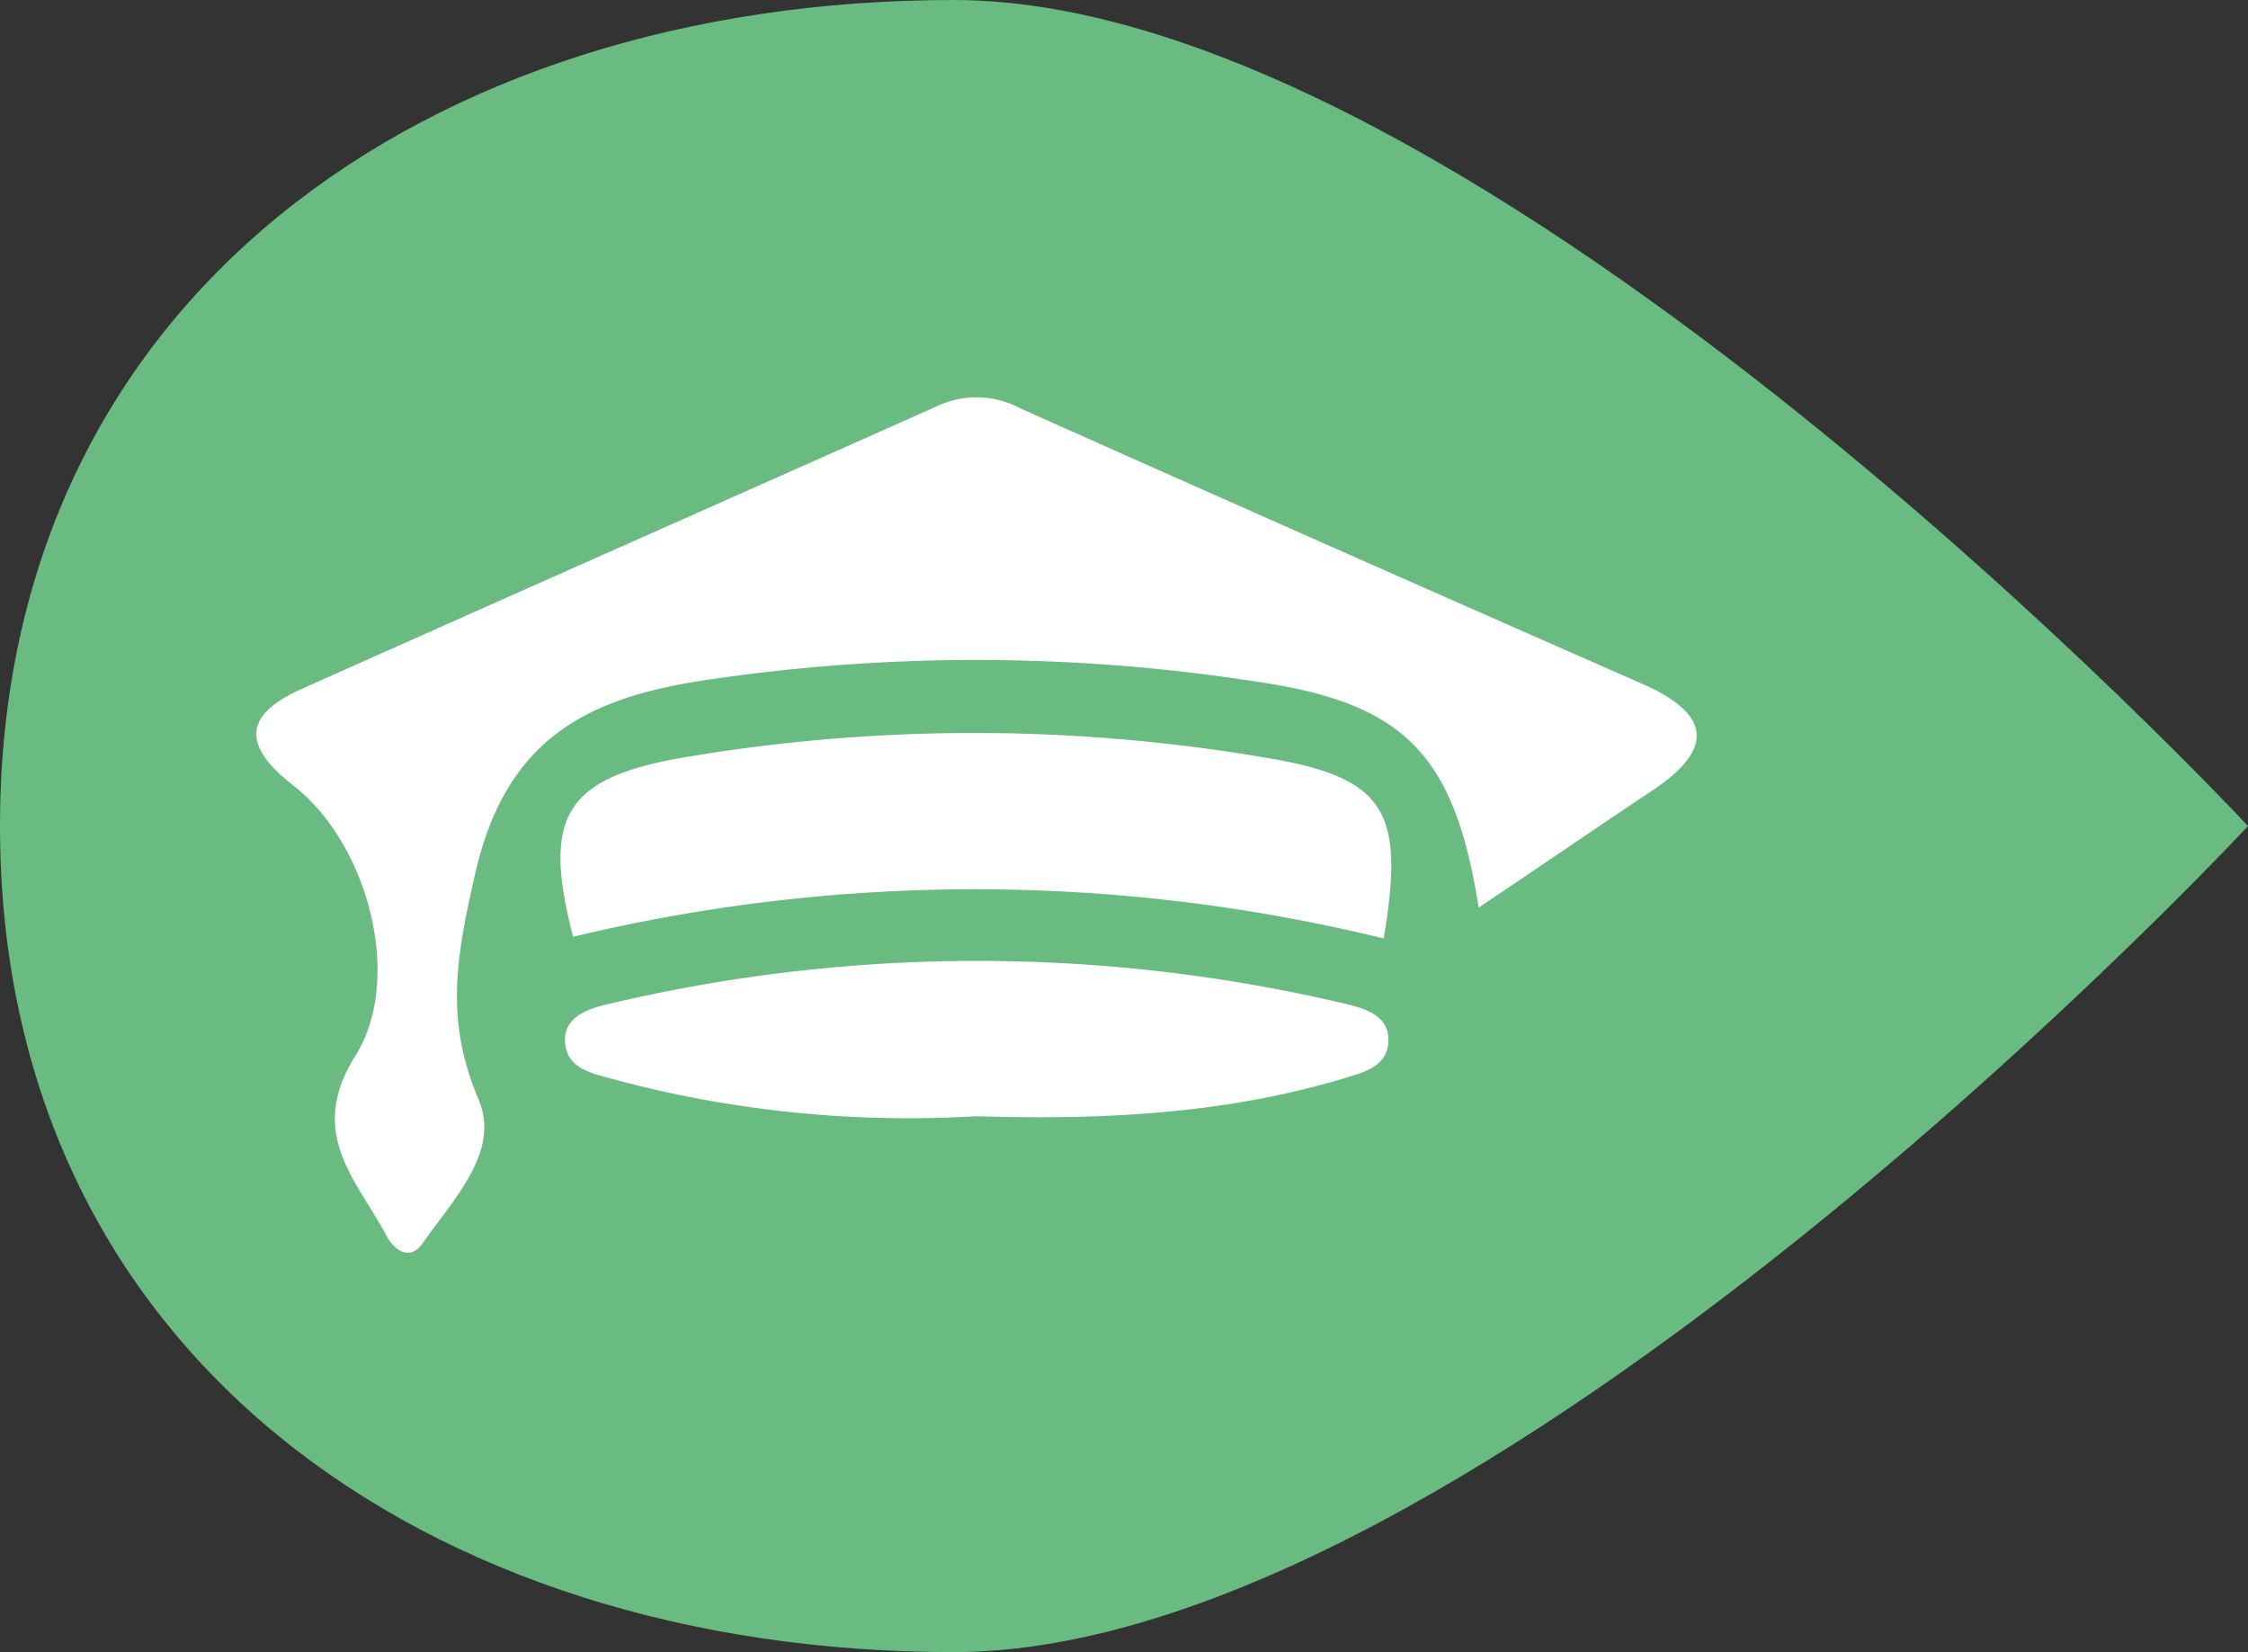<svg xmlns="http://www.w3.org/2000/svg" viewBox="0 0 105.6 77.6"><rect x="0" y="0" width="105.6" height="77.6" fill="#333333" stroke="none"/><defs><style>.cls-1{fill:#6abb82;}.cls-2{fill:#fff;}</style></defs><g id="Calque_2" data-name="Calque 2"><g id="Calque_1-2" data-name="Calque 1"><path class="cls-1" d="M105.6,38.8S69.54,77.6,44.8,77.6,0,63.54,0,38.8,20.06,0,44.8,0,105.6,38.8,105.6,38.8Z"/><path class="cls-2" d="M69.46,42.63C68.32,35.37,65.93,33,58.91,32A85.74,85.74,0,0,0,32.78,32c-5.17.84-9,2.68-10.45,9-.9,3.94-1.44,6.9.15,10.64,1.05,2.46-1.2,4.7-2.62,6.75-.6.86-1.34.35-1.71-.36-1.4-2.62-3.75-4.79-1.46-8.43s.59-10-2.92-12.71c-2.36-1.84-2.37-3.29.38-4.52,10-4.47,20-8.89,30-13.35a4.35,4.35,0,0,1,3.82.18q14.58,6.51,29.2,12.93c3.12,1.38,3.46,3,.45,5C74.93,38.92,72.27,40.75,69.46,42.63Z"/><path class="cls-2" d="M65,44.08A80.94,80.94,0,0,0,26.92,44c-1.44-5.58-.45-7.45,5.18-8.42a81.56,81.56,0,0,1,27.31,0C65.12,36.52,66,38.1,65,44.08Z"/><path class="cls-2" d="M45.83,52.43a53.33,53.33,0,0,1-16.69-1.65c-1.11-.33-2.58-.47-2.6-1.93,0-1.19,1.26-1.52,2.25-1.74a75.14,75.14,0,0,1,34.24,0c1,.23,2.24.54,2.19,1.8S63.94,50.39,63,50.69C57.36,52.36,51.62,52.6,45.83,52.43Z"/></g></g></svg>